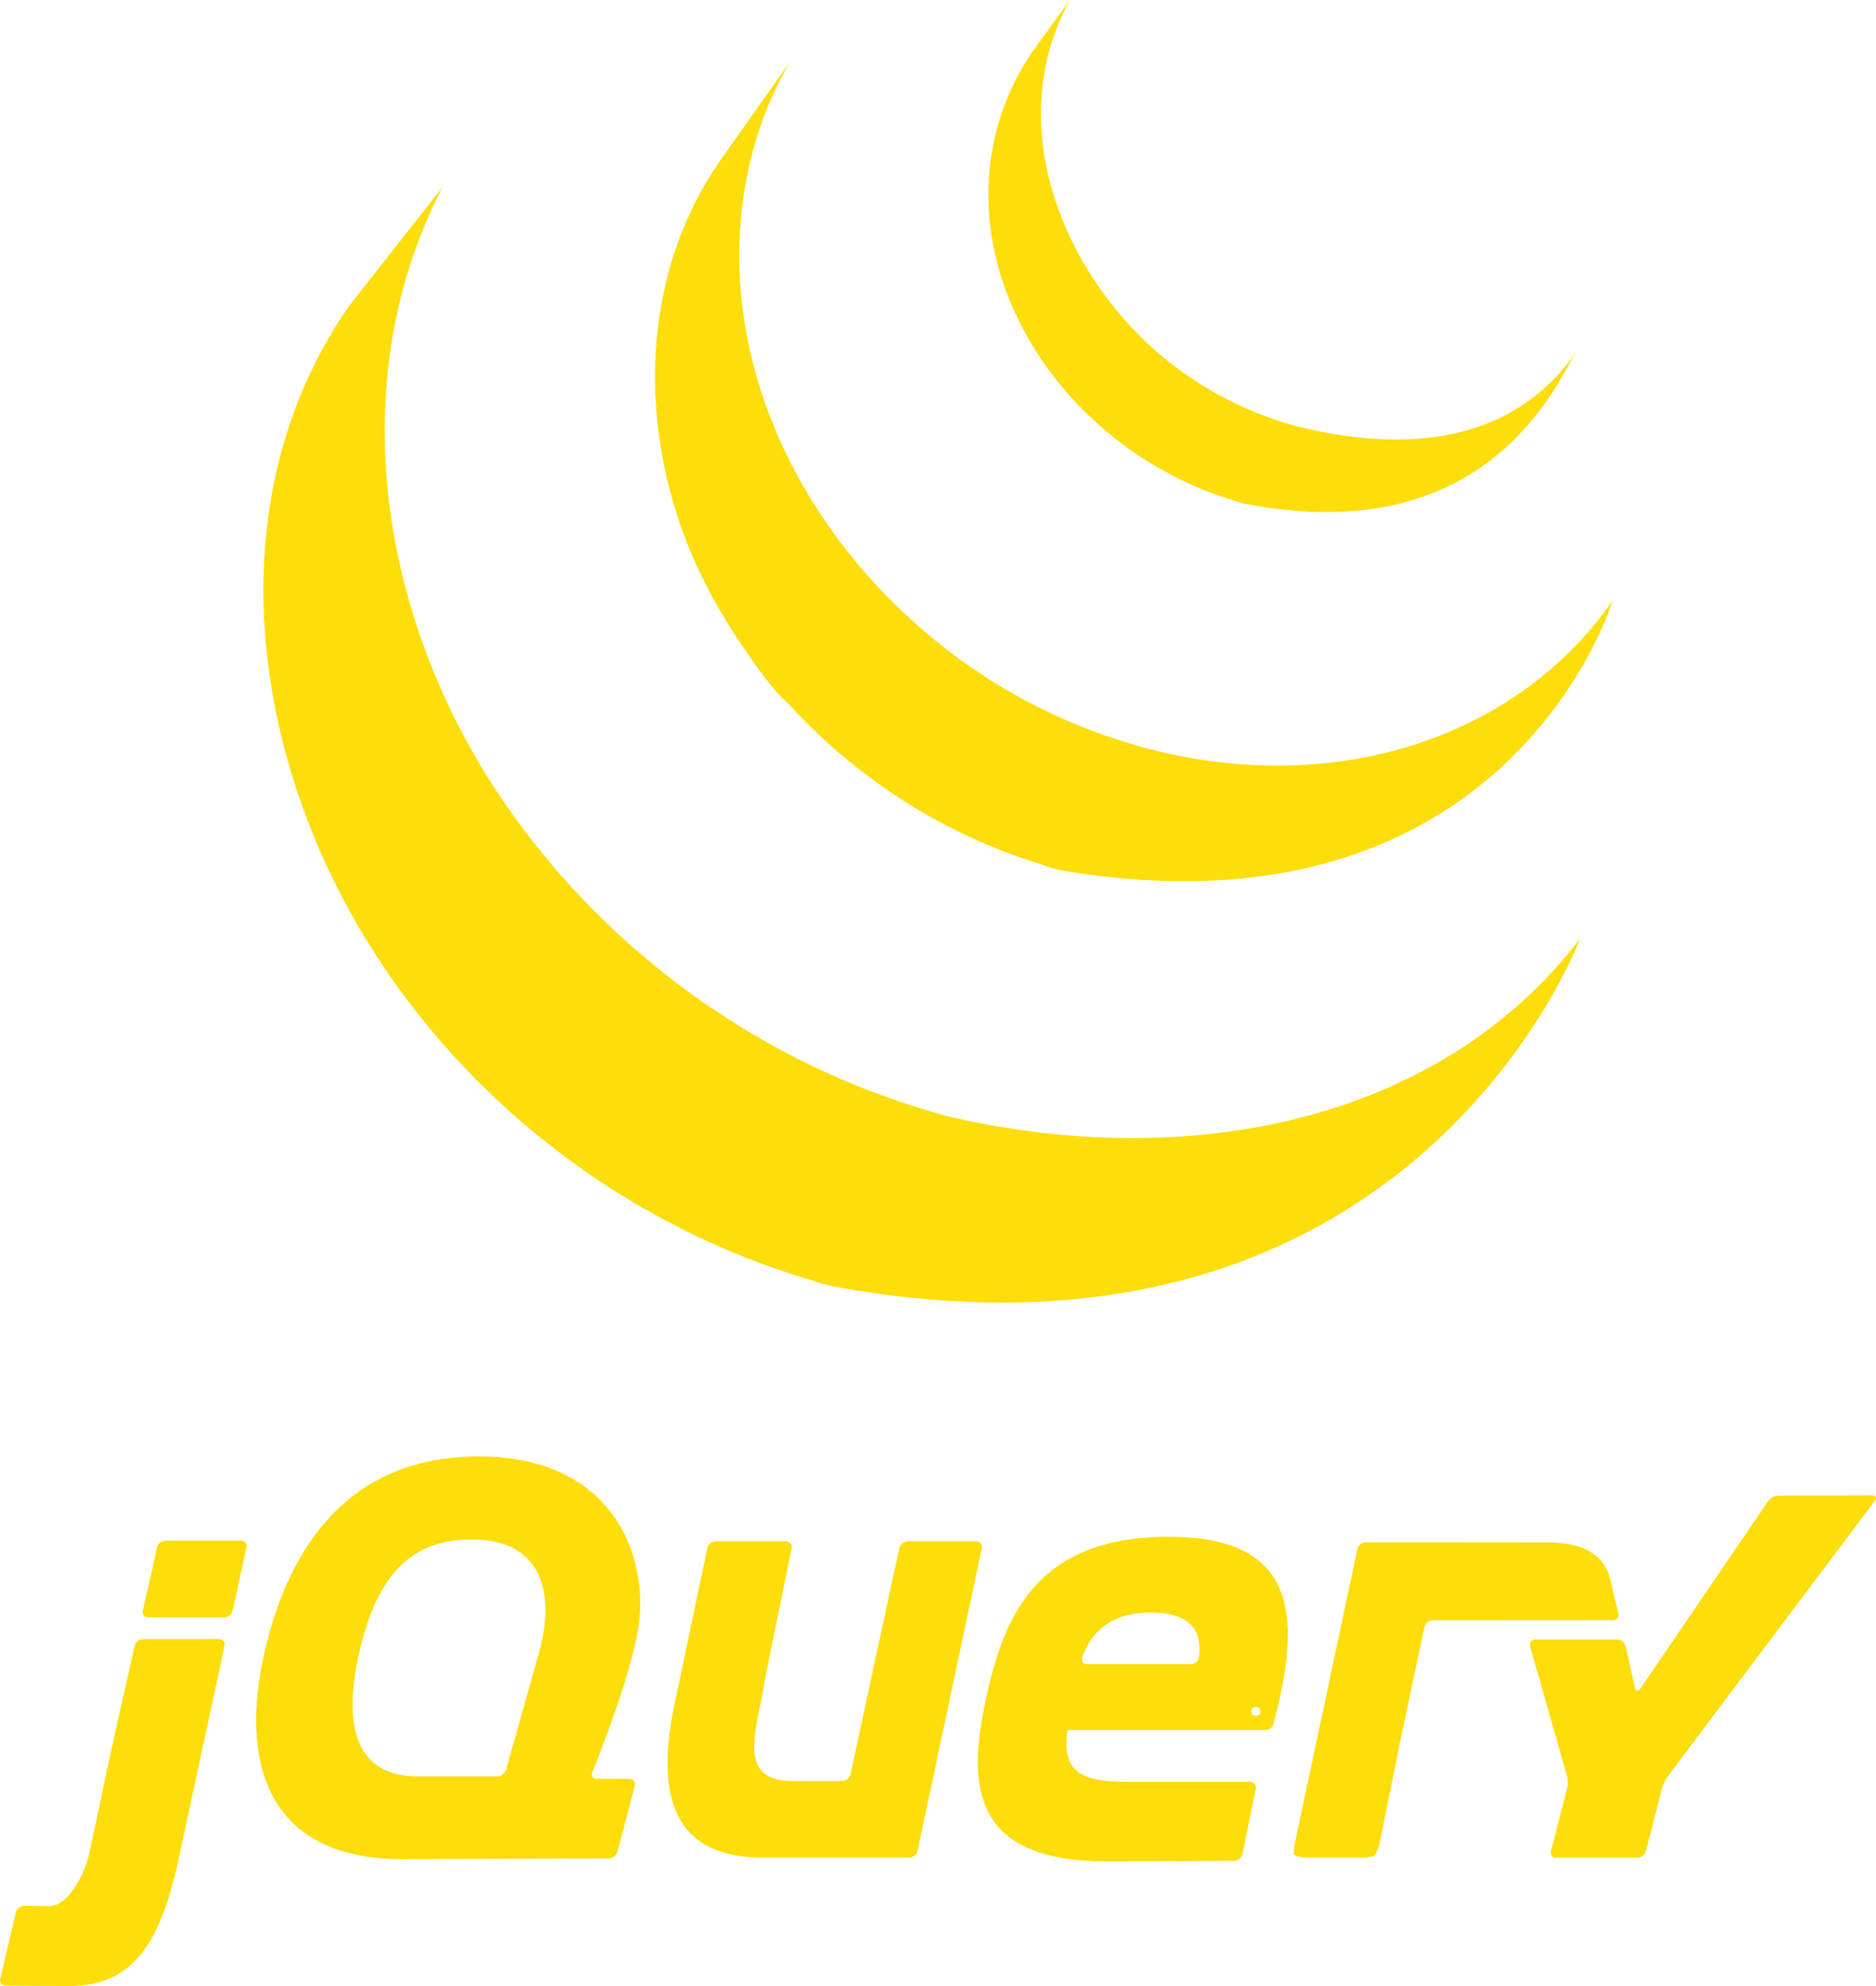 <svg width="17" height="18" viewBox="0 0 17 18" fill="none" xmlns="http://www.w3.org/2000/svg">
<path d="M3.163 2.773C2.081 4.332 2.216 6.361 3.043 8.018L3.103 8.136L3.142 8.21L3.166 8.253L3.209 8.33C3.235 8.376 3.261 8.421 3.288 8.466L3.333 8.54C3.363 8.589 3.394 8.636 3.425 8.684L3.464 8.744C3.507 8.809 3.551 8.873 3.596 8.936L3.6 8.941L3.623 8.972C3.662 9.026 3.703 9.08 3.744 9.133L3.789 9.191C3.826 9.237 3.863 9.283 3.901 9.329L3.944 9.38C3.994 9.44 4.046 9.5 4.099 9.558L4.102 9.561L4.108 9.568C4.16 9.624 4.213 9.68 4.267 9.735L4.317 9.786C4.359 9.828 4.401 9.869 4.444 9.911L4.495 9.96C4.552 10.014 4.61 10.066 4.668 10.118L4.671 10.12L4.701 10.146C4.753 10.191 4.806 10.235 4.859 10.279L4.924 10.331C4.967 10.366 5.011 10.4 5.055 10.434L5.125 10.487C5.173 10.523 5.223 10.558 5.272 10.593L5.325 10.631L5.34 10.642C5.387 10.674 5.435 10.705 5.483 10.736L5.545 10.778C5.619 10.824 5.693 10.87 5.769 10.915L5.83 10.95C5.886 10.982 5.942 11.013 5.998 11.044L6.091 11.092L6.211 11.155L6.239 11.168L6.288 11.192C6.351 11.222 6.415 11.252 6.479 11.28L6.519 11.298C6.592 11.331 6.666 11.361 6.741 11.391L6.795 11.412C6.864 11.439 6.934 11.465 7.005 11.49L7.031 11.499C7.108 11.526 7.186 11.551 7.265 11.576L7.321 11.593C7.401 11.617 7.48 11.646 7.562 11.661C12.797 12.618 14.318 8.508 14.318 8.508C13.041 10.176 10.774 10.616 8.626 10.126C8.544 10.107 8.466 10.082 8.386 10.059L8.326 10.04C8.249 10.017 8.172 9.992 8.096 9.965L8.064 9.954C7.995 9.929 7.928 9.904 7.86 9.878L7.803 9.855C7.729 9.826 7.656 9.796 7.584 9.764L7.54 9.744C7.477 9.716 7.416 9.688 7.354 9.658L7.301 9.632C7.253 9.609 7.205 9.584 7.157 9.559L7.062 9.509C7.004 9.478 6.947 9.445 6.89 9.412L6.832 9.38C6.756 9.335 6.682 9.289 6.608 9.242L6.548 9.202C6.494 9.168 6.441 9.132 6.389 9.096L6.337 9.06C6.287 9.024 6.236 8.988 6.187 8.951L6.12 8.9C6.074 8.865 6.029 8.83 5.984 8.794L5.924 8.745C5.867 8.698 5.81 8.651 5.755 8.602L5.736 8.587C5.676 8.534 5.617 8.479 5.558 8.425L5.508 8.376C5.465 8.335 5.422 8.293 5.38 8.251L5.33 8.2C5.277 8.146 5.225 8.091 5.173 8.034L5.166 8.026C5.111 7.967 5.058 7.906 5.007 7.845L4.965 7.795C4.926 7.748 4.888 7.701 4.85 7.653L4.808 7.601C4.763 7.542 4.719 7.484 4.676 7.424C3.484 5.794 3.055 3.545 4.008 1.699L3.163 2.773ZM6.524 1.459C5.741 2.588 5.783 4.1 6.394 5.294C6.496 5.494 6.611 5.688 6.74 5.873C6.857 6.041 6.988 6.242 7.143 6.377C7.2 6.439 7.259 6.5 7.319 6.56L7.365 6.606C7.424 6.663 7.483 6.719 7.544 6.773L7.552 6.779L7.554 6.781C7.622 6.841 7.692 6.898 7.763 6.955L7.811 6.992C7.882 7.047 7.955 7.101 8.03 7.152L8.036 7.157L8.136 7.223L8.184 7.255C8.237 7.289 8.291 7.322 8.346 7.355L8.369 7.368C8.417 7.395 8.465 7.422 8.513 7.449L8.664 7.527L8.68 7.534C8.749 7.568 8.818 7.601 8.889 7.632L8.935 7.651C8.992 7.675 9.05 7.699 9.107 7.721L9.181 7.748C9.233 7.768 9.286 7.786 9.339 7.803L9.41 7.826C9.485 7.85 9.56 7.879 9.638 7.892C13.68 8.563 14.613 5.444 14.613 5.444C13.772 6.659 12.143 7.238 10.405 6.786C10.328 6.765 10.251 6.743 10.176 6.719L10.107 6.697C10.053 6.68 10 6.661 9.947 6.642L9.875 6.615C9.817 6.592 9.759 6.569 9.702 6.545L9.656 6.525C9.584 6.494 9.514 6.461 9.445 6.427L9.339 6.373L9.278 6.342C9.233 6.317 9.189 6.292 9.145 6.266L9.113 6.248C9.058 6.216 9.004 6.183 8.951 6.149L8.902 6.116L8.797 6.046C8.722 5.995 8.65 5.941 8.578 5.886L8.529 5.847C7.768 5.245 7.165 4.422 6.879 3.489C6.578 2.522 6.643 1.435 7.163 0.554L6.524 1.459ZM9.35 0.477C8.888 1.158 8.843 2.003 9.163 2.755C9.501 3.553 10.193 4.179 11 4.476L11.101 4.511L11.145 4.525C11.192 4.54 11.24 4.557 11.289 4.567C13.521 4.999 14.126 3.419 14.287 3.186C13.757 3.951 12.866 4.135 11.772 3.869C11.686 3.848 11.591 3.817 11.508 3.787C11.401 3.749 11.296 3.705 11.194 3.656C10.999 3.563 10.814 3.449 10.643 3.319C9.664 2.575 9.057 1.156 9.695 0" fill="#FDDD0A"/>
<path d="M8.847 13.97H8.225C8.191 13.97 8.156 13.998 8.149 14.032L7.707 16.08C7.7 16.114 7.666 16.142 7.631 16.142H7.191C6.755 16.142 6.805 15.84 6.895 15.426L6.897 15.414L6.907 15.361L6.909 15.351L6.95 15.131L6.973 15.016L7.174 14.032C7.181 13.998 7.158 13.97 7.123 13.97H6.485C6.45 13.97 6.416 13.998 6.409 14.032L6.135 15.338L6.134 15.339L6.122 15.4C5.963 16.123 6.005 16.813 6.865 16.835L6.89 16.836H8.239C8.274 16.836 8.308 16.808 8.315 16.774L8.897 14.032C8.904 13.998 8.882 13.97 8.847 13.97ZM2.184 13.963H1.5C1.466 13.963 1.431 13.991 1.424 14.024L1.294 14.598C1.287 14.632 1.308 14.659 1.343 14.659H2.032C2.066 14.659 2.1 14.631 2.108 14.598L2.233 14.025C2.24 13.991 2.218 13.963 2.184 13.963ZM1.985 14.855H1.297C1.262 14.855 1.228 14.883 1.22 14.916L1.027 15.775L1 15.898L0.814 16.775C0.807 16.809 0.792 16.864 0.781 16.896C0.781 16.896 0.652 17.28 0.436 17.276L0.409 17.275L0.222 17.272C0.187 17.271 0.152 17.298 0.144 17.332L0.002 17.933C-0.006 17.967 0.015 17.995 0.05 17.995C0.172 17.997 0.447 18 0.613 18C1.154 18 1.438 17.7 1.621 16.837L2.035 14.916C2.042 14.883 2.02 14.855 1.985 14.855ZM14.665 14.623L14.637 14.505L14.609 14.384L14.595 14.322C14.539 14.104 14.374 13.979 14.018 13.979L12.951 13.978H12.376C12.342 13.978 12.308 14.005 12.3 14.039L12.245 14.302L12.236 14.342L11.732 16.712C11.724 16.746 11.722 16.788 11.726 16.805C11.73 16.822 11.796 16.836 11.831 16.836H12.35C12.384 16.836 12.428 16.829 12.447 16.822C12.466 16.814 12.494 16.746 12.501 16.712L12.685 15.797L12.685 15.797L12.698 15.736L12.908 14.746C12.916 14.712 12.95 14.685 12.984 14.685L14.617 14.684C14.652 14.684 14.673 14.657 14.665 14.623ZM16.767 13.554L16.642 13.555H16.119C16.084 13.555 16.04 13.578 16.021 13.607L14.865 15.304C14.846 15.332 14.823 15.328 14.816 15.295L14.731 14.921C14.723 14.887 14.688 14.859 14.654 14.859H13.911C13.877 14.859 13.856 14.887 13.865 14.92L14.198 16.089C14.208 16.122 14.209 16.177 14.2 16.21L14.055 16.776C14.046 16.81 14.067 16.837 14.102 16.837H14.836C14.871 16.837 14.906 16.81 14.915 16.776L15.06 16.21C15.068 16.177 15.092 16.127 15.113 16.099L16.989 13.603C17.01 13.575 16.999 13.553 16.965 13.553L16.767 13.554ZM10.865 15.018V15.018C10.861 15.055 10.826 15.083 10.792 15.083H9.85C9.817 15.083 9.8 15.061 9.805 15.033L9.806 15.031L9.806 15.031L9.806 15.028L9.81 15.012C9.9 14.772 10.084 14.615 10.428 14.615C10.816 14.615 10.891 14.805 10.865 15.018ZM10.589 13.928C9.38 13.928 9.093 14.664 8.932 15.406C8.772 16.163 8.785 16.871 10.037 16.871H10.188L10.226 16.87H10.235L10.385 16.87H10.388C10.718 16.869 11.05 16.866 11.184 16.865C11.218 16.865 11.252 16.837 11.259 16.803L11.38 16.211C11.386 16.177 11.364 16.149 11.329 16.149H10.204C9.757 16.149 9.624 16.03 9.673 15.68H11.471L11.471 15.68L11.472 15.68C11.501 15.679 11.527 15.659 11.538 15.633L11.542 15.618L11.542 15.618C11.809 14.608 11.732 13.929 10.589 13.928ZM4.874 15.014L4.857 15.075L4.586 16.039C4.576 16.073 4.54 16.1 4.506 16.1H3.787C3.242 16.1 3.109 15.673 3.242 15.042C3.375 14.398 3.635 13.997 4.171 13.957C4.905 13.901 5.051 14.418 4.874 15.014ZM5.367 16.063C5.367 16.063 5.706 15.238 5.783 14.762C5.888 14.125 5.569 13.2 4.339 13.2C3.116 13.2 2.585 14.083 2.382 15.042C2.18 16.009 2.445 16.857 3.661 16.85L5.517 16.843C5.552 16.843 5.587 16.815 5.596 16.782L5.752 16.185C5.761 16.151 5.74 16.124 5.705 16.123L5.406 16.122C5.376 16.121 5.36 16.102 5.363 16.077L5.367 16.063ZM11.422 15.511C11.422 15.534 11.403 15.552 11.38 15.552C11.358 15.552 11.339 15.534 11.339 15.511C11.339 15.488 11.358 15.47 11.38 15.47C11.403 15.47 11.422 15.488 11.422 15.511Z" fill="#FDDD0A"/>
</svg>

